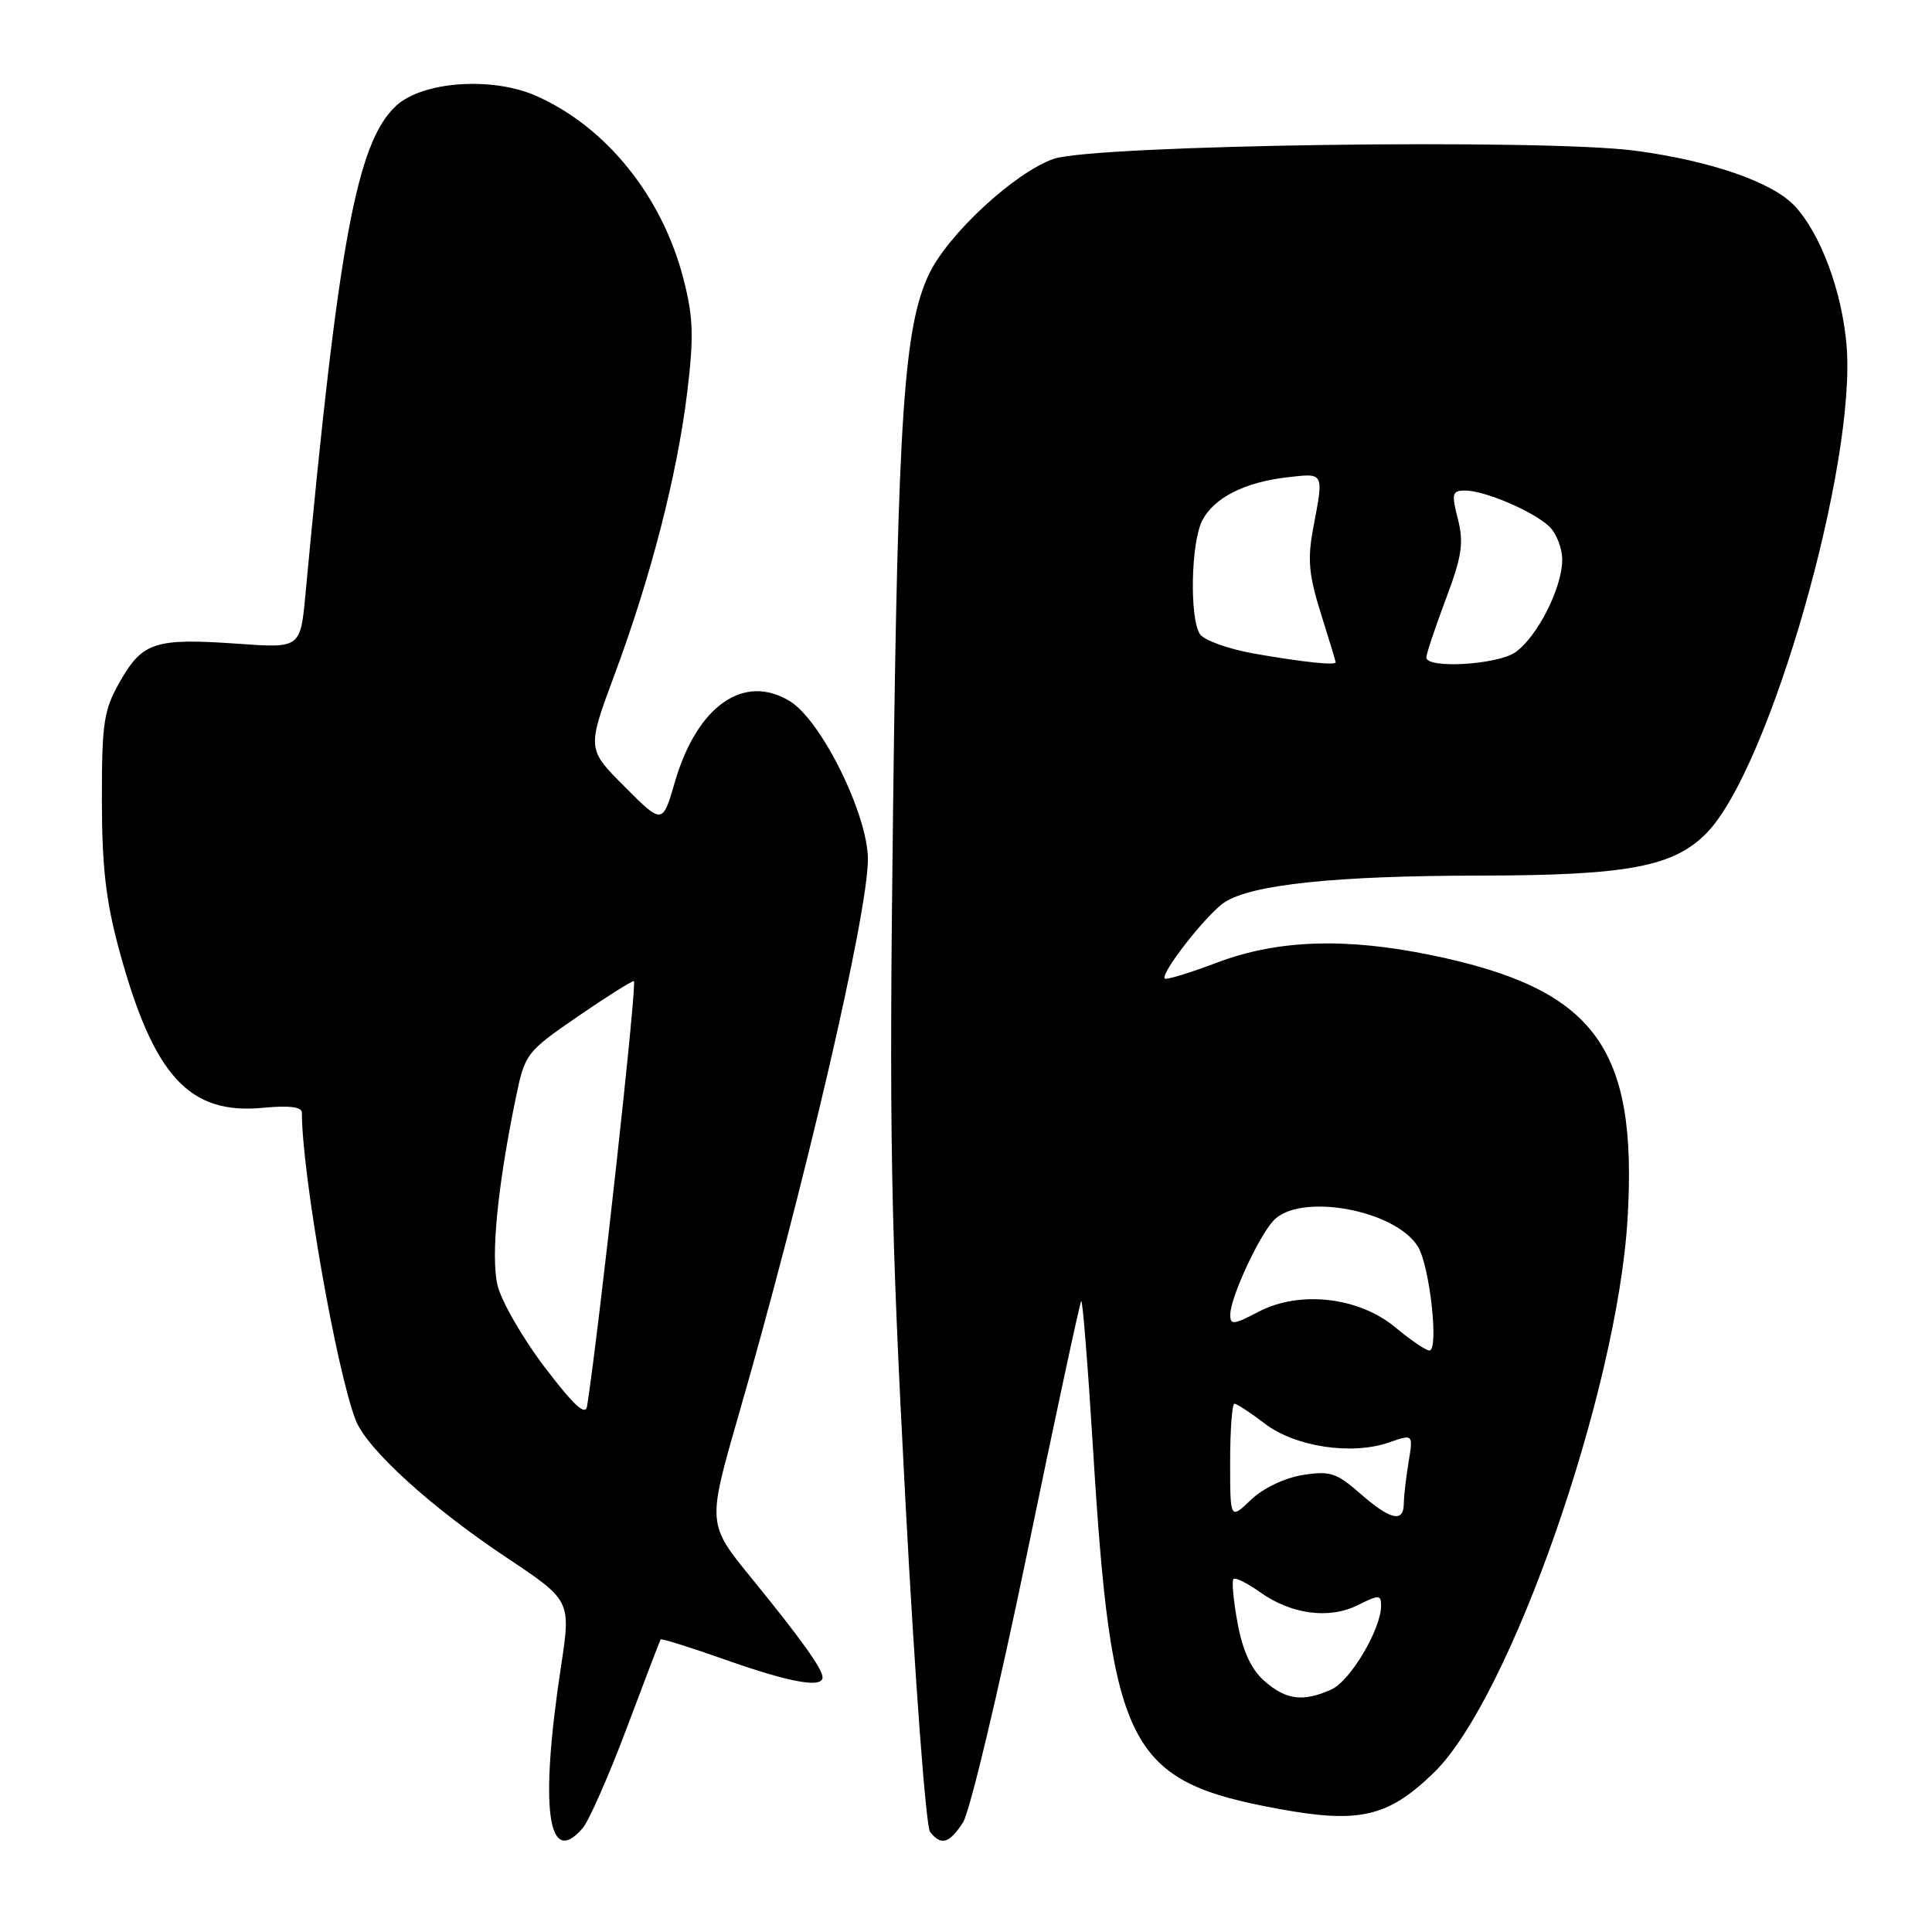 <?xml version="1.0" encoding="UTF-8" standalone="no"?>
<!DOCTYPE svg PUBLIC "-//W3C//DTD SVG 1.1//EN" "http://www.w3.org/Graphics/SVG/1.1/DTD/svg11.dtd" >
<svg xmlns="http://www.w3.org/2000/svg" xmlns:xlink="http://www.w3.org/1999/xlink" version="1.1" viewBox="0 0 256 256">
 <g >
 <path fill="currentColor"
d=" M 77.20 242.25 C 78.03 241.29 80.66 235.32 83.04 229.00 C 85.41 222.68 87.44 217.38 87.54 217.23 C 87.63 217.08 91.57 218.31 96.28 219.98 C 104.71 222.95 109.01 223.72 108.99 222.25 C 108.98 221.13 106.17 217.21 99.61 209.15 C 93.72 201.93 93.72 201.93 97.81 187.71 C 106.58 157.32 115.00 121.13 115.00 113.86 C 115.00 107.96 108.86 95.51 104.69 92.93 C 98.59 89.16 92.36 93.52 89.43 103.61 C 87.78 109.26 87.78 109.26 82.78 104.25 C 77.77 99.24 77.77 99.24 81.44 89.37 C 86.27 76.37 89.72 62.95 91.06 51.98 C 91.95 44.61 91.87 42.05 90.58 37.02 C 87.78 26.07 80.38 16.85 71.08 12.72 C 65.20 10.11 55.94 10.77 52.44 14.06 C 47.27 18.92 44.82 32.13 40.48 78.69 C 39.81 85.89 39.81 85.89 31.53 85.30 C 20.59 84.53 18.90 85.07 15.95 90.22 C 13.74 94.08 13.50 95.62 13.50 106.00 C 13.51 114.90 14.03 119.42 15.82 125.99 C 20.35 142.58 25.06 147.73 34.84 146.79 C 38.31 146.46 40.00 146.66 40.00 147.43 C 40.00 155.48 44.60 181.73 47.14 188.20 C 48.64 192.02 57.10 199.72 67.11 206.38 C 75.66 212.08 75.66 212.08 74.34 220.79 C 71.48 239.57 72.55 247.63 77.20 242.25 Z  M 127.60 241.49 C 128.50 240.11 132.32 224.07 136.09 205.86 C 139.85 187.64 143.09 172.58 143.27 172.40 C 143.45 172.21 144.15 180.94 144.82 191.78 C 147.27 231.81 149.44 236.01 169.49 239.70 C 180.14 241.65 183.95 240.76 190.00 234.88 C 200.08 225.10 214.29 184.46 215.66 161.50 C 217.02 138.69 211.33 131.04 189.66 126.56 C 178.28 124.22 169.33 124.52 161.37 127.51 C 157.70 128.90 154.53 129.87 154.34 129.67 C 153.70 129.03 159.91 121.10 162.26 119.56 C 165.86 117.20 176.96 116.04 196.07 116.02 C 215.79 116.00 221.86 114.84 226.24 110.27 C 234.53 101.62 246.00 61.51 244.68 45.78 C 244.08 38.60 241.23 30.94 237.79 27.27 C 234.82 24.12 226.67 21.30 216.67 19.97 C 204.51 18.35 144.90 19.19 139.59 21.06 C 134.45 22.87 125.66 30.99 123.12 36.28 C 119.78 43.24 118.97 55.14 118.34 107.00 C 117.80 150.51 118.00 161.65 119.98 199.00 C 121.22 222.38 122.69 242.06 123.24 242.75 C 124.72 244.59 125.76 244.29 127.60 241.49 Z  M 72.15 181.13 C 69.21 177.25 66.41 172.37 65.92 170.29 C 65.02 166.45 65.92 157.25 68.34 145.50 C 69.55 139.63 69.72 139.40 76.47 134.75 C 80.27 132.14 83.65 130.00 83.99 130.00 C 84.47 130.00 79.41 175.93 77.79 186.34 C 77.58 187.66 76.02 186.22 72.15 181.13 Z  M 167.55 222.75 C 165.79 221.20 164.68 218.81 163.99 215.09 C 163.44 212.11 163.19 209.48 163.44 209.23 C 163.68 208.98 165.26 209.76 166.93 210.95 C 171.10 213.92 176.11 214.59 179.91 212.69 C 182.72 211.29 183.00 211.30 183.00 212.76 C 183.00 215.86 178.95 222.70 176.44 223.85 C 172.70 225.55 170.41 225.27 167.55 222.75 Z  M 163.00 193.69 C 163.00 189.46 163.26 186.00 163.57 186.00 C 163.88 186.00 165.70 187.19 167.61 188.65 C 171.64 191.72 179.12 192.85 184.06 191.13 C 187.26 190.01 187.26 190.01 186.64 193.76 C 186.30 195.82 186.02 198.29 186.01 199.25 C 185.99 201.81 184.22 201.40 180.23 197.90 C 177.10 195.15 176.23 194.87 172.60 195.45 C 170.21 195.83 167.35 197.21 165.75 198.74 C 163.00 201.37 163.00 201.37 163.00 193.69 Z  M 184.90 175.89 C 180.05 171.85 172.21 170.96 166.75 173.82 C 163.41 175.57 163.00 175.61 163.02 174.14 C 163.05 171.94 166.71 163.97 168.71 161.77 C 172.12 158.00 184.80 160.25 187.87 165.16 C 189.45 167.69 190.70 179.02 189.39 178.95 C 188.90 178.92 186.88 177.54 184.90 175.89 Z  M 166.21 86.61 C 162.75 86.00 159.50 84.83 158.98 84.00 C 157.61 81.83 157.81 71.93 159.29 69.00 C 160.84 65.95 164.94 63.87 170.69 63.23 C 175.48 62.69 175.41 62.55 174.03 69.86 C 173.23 74.08 173.40 76.10 175.01 81.25 C 176.09 84.69 176.98 87.61 176.99 87.75 C 177.01 88.20 172.62 87.73 166.21 86.61 Z  M 189.00 87.12 C 189.00 86.63 190.16 83.17 191.57 79.41 C 193.71 73.72 193.98 71.96 193.18 68.79 C 192.31 65.38 192.41 65.00 194.14 65.00 C 196.68 65.00 202.97 67.66 205.21 69.69 C 206.20 70.58 207.00 72.61 207.00 74.19 C 207.00 77.88 203.69 84.41 200.79 86.43 C 198.42 88.09 189.00 88.64 189.00 87.12 Z "/>
</g>
</svg>